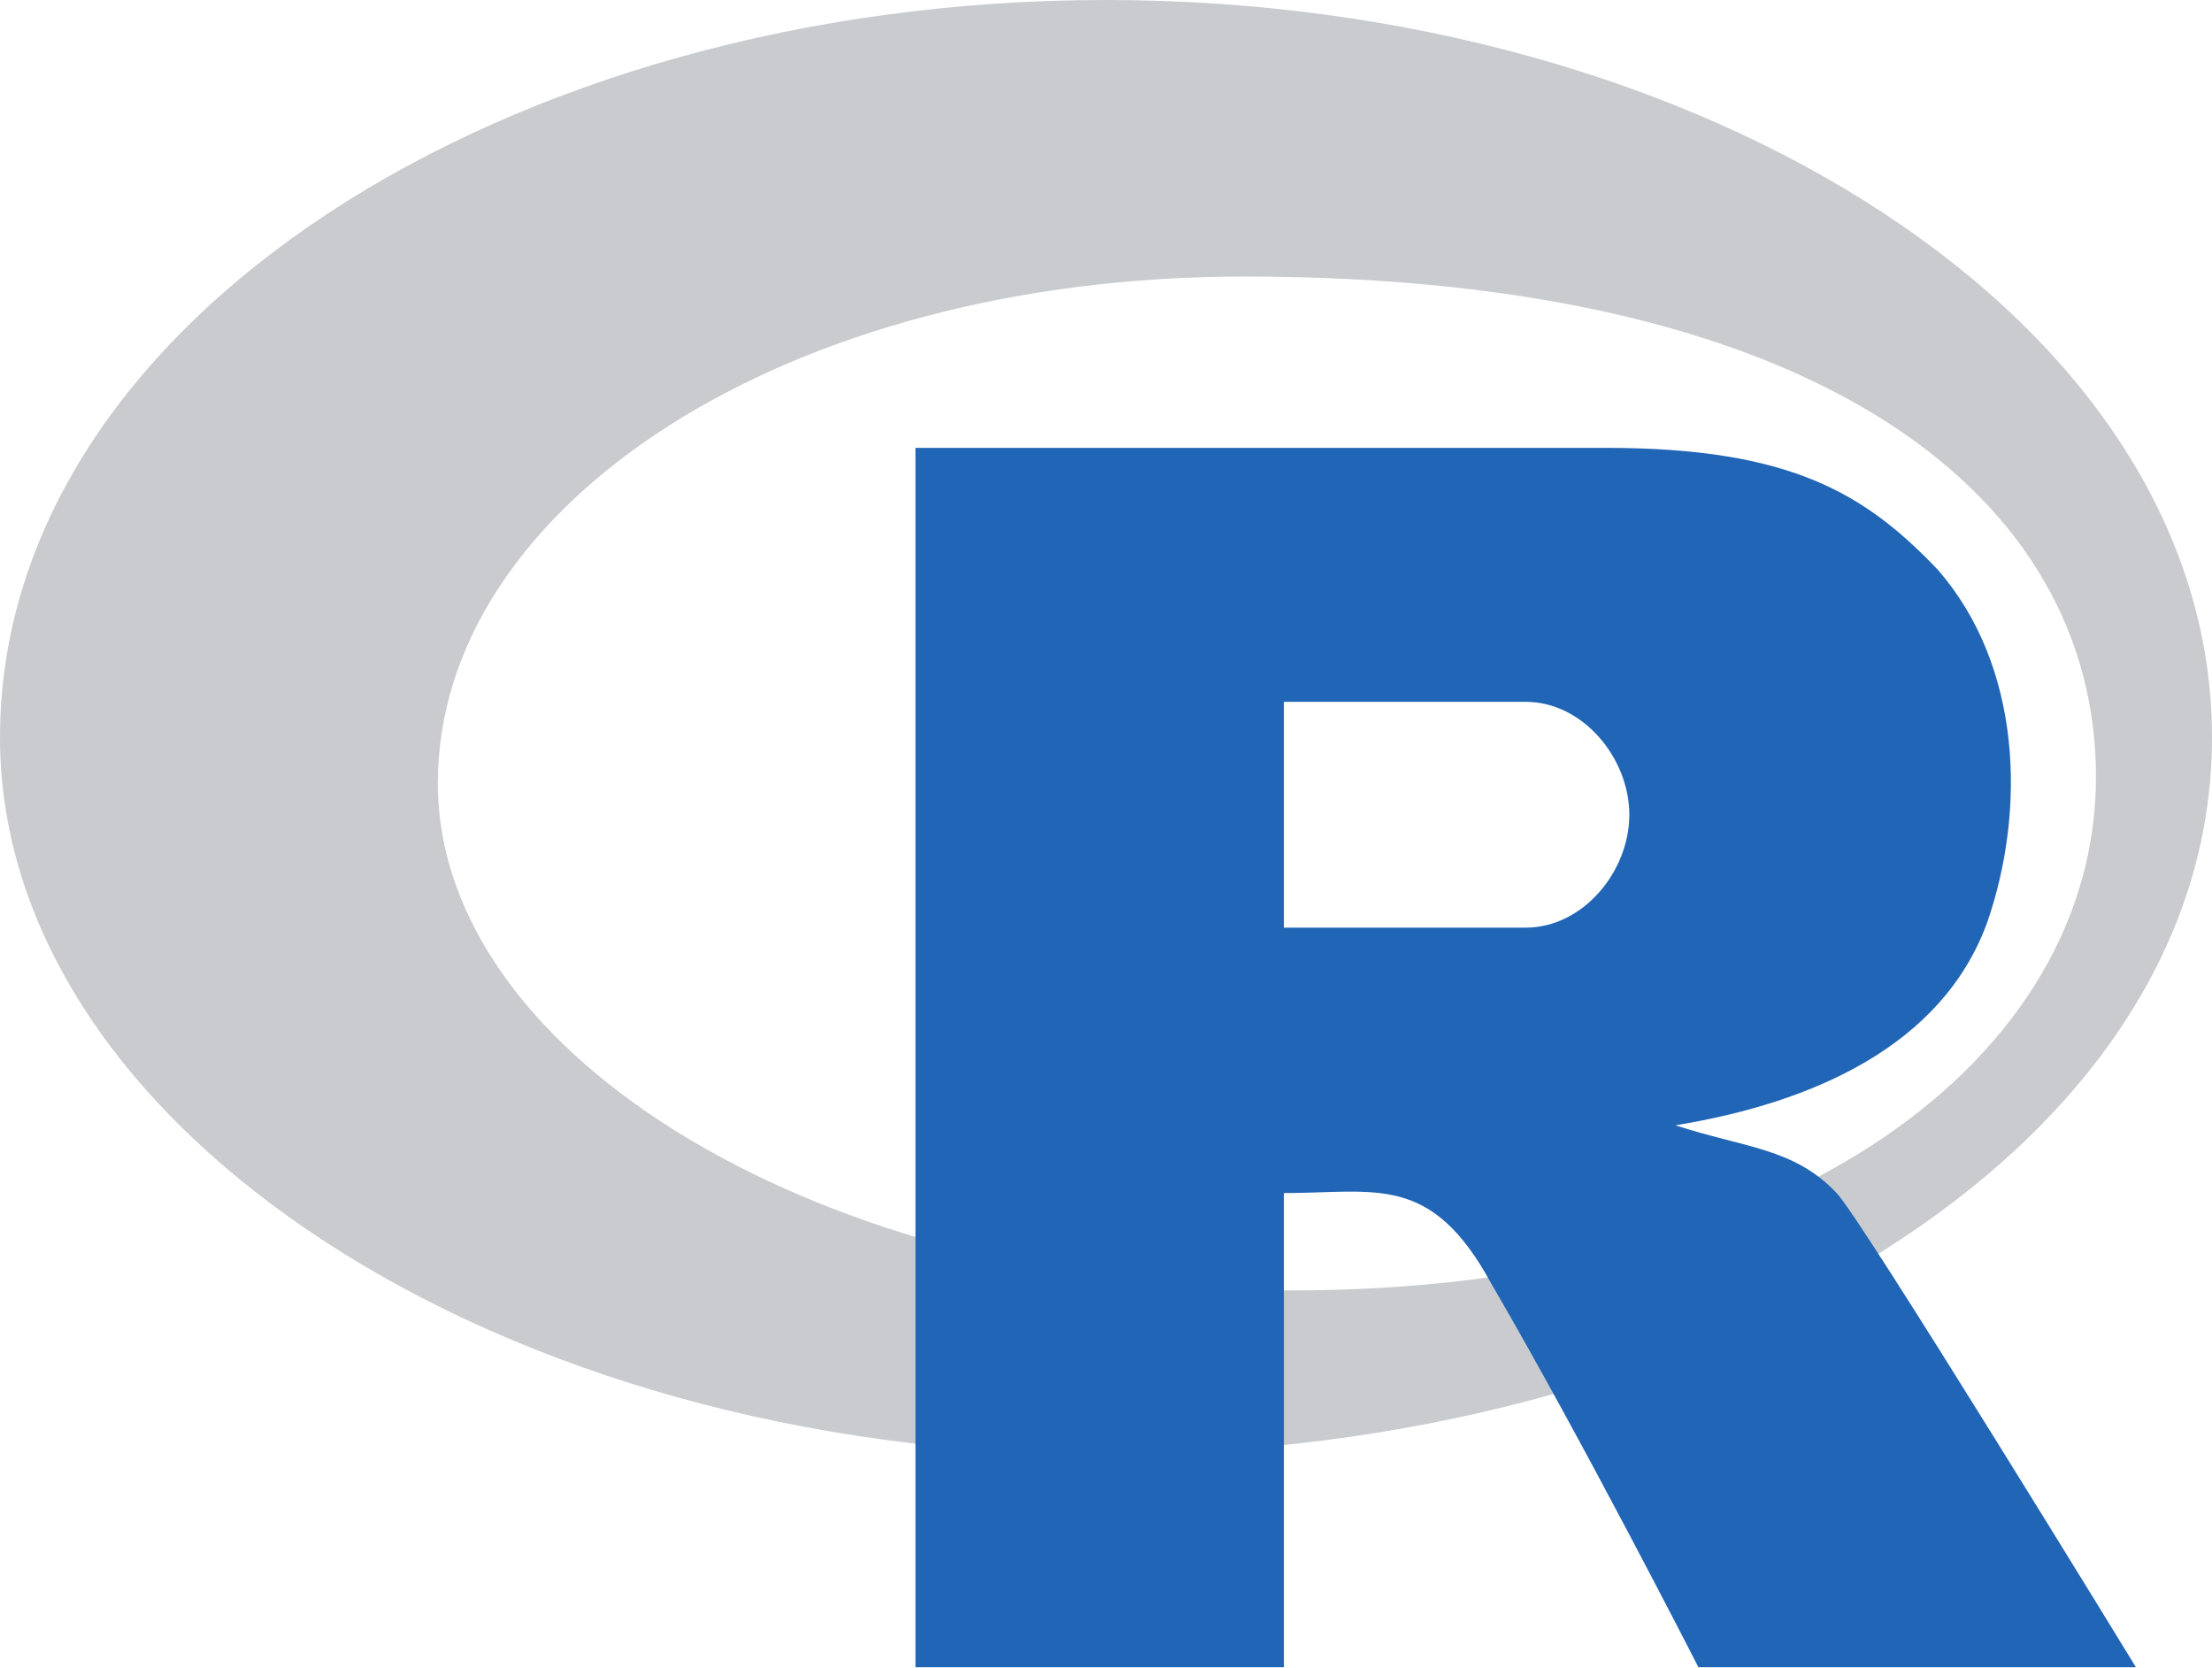 <svg width="256" height="193" viewBox="0 0 256 193" fill="none" xmlns="http://www.w3.org/2000/svg">
<g clip-path="url(#clip0_1_9222)">
<path d="M149.333 149.333C96 149.333 50.674 122.62 50.674 90.62C50.674 58.62 90.667 32 144 32C211.357 32 242.572 57.911 242.572 89.911C242.572 121.911 208.165 149.333 149.333 149.333ZM128 0C58.667 0 0 37.333 0 85.333C0 130.667 58.312 168.302 127.646 168.302C196.979 168.302 256 133.333 256 85.333C256 37.333 197.333 0 128 0Z" fill="url(#paint0_linear_1_9222)"/>
<path d="M105.946 51.828V192.937H148.589V138.062C159.25 138.062 165.6 135.734 172.575 148.514C183.236 166.806 196.562 192.937 196.562 192.937H247.2C247.2 192.937 215.218 140.675 212.553 138.062C207.638 132.835 201.892 132.835 193.897 130.222C209.888 127.609 224.796 120.974 229.979 106.758C234.51 93.693 233.977 77.073 224.265 65.928C215.854 57.109 207.223 51.828 185.901 51.828H105.946ZM148.589 81.216H176.573C183.209 81.216 188.566 87.749 188.566 94.281C188.566 100.814 183.236 107.347 176.573 107.347H148.589V81.216Z" fill="#2165B6"/>
</g>
<defs>
<linearGradient id="paint0_linear_1_9222" x1="9720.98" y1="2860.95" x2="17591.2" y2="16223.9" gradientUnits="userSpaceOnUse">
<stop stop-color="#C9CBCE"/>
<stop offset="1" stop-color="#7B7A81"/>
</linearGradient>
<clipPath id="clip0_1_9222">
<rect width="256" height="193" fill="white"/>
</clipPath>
</defs>
</svg>
